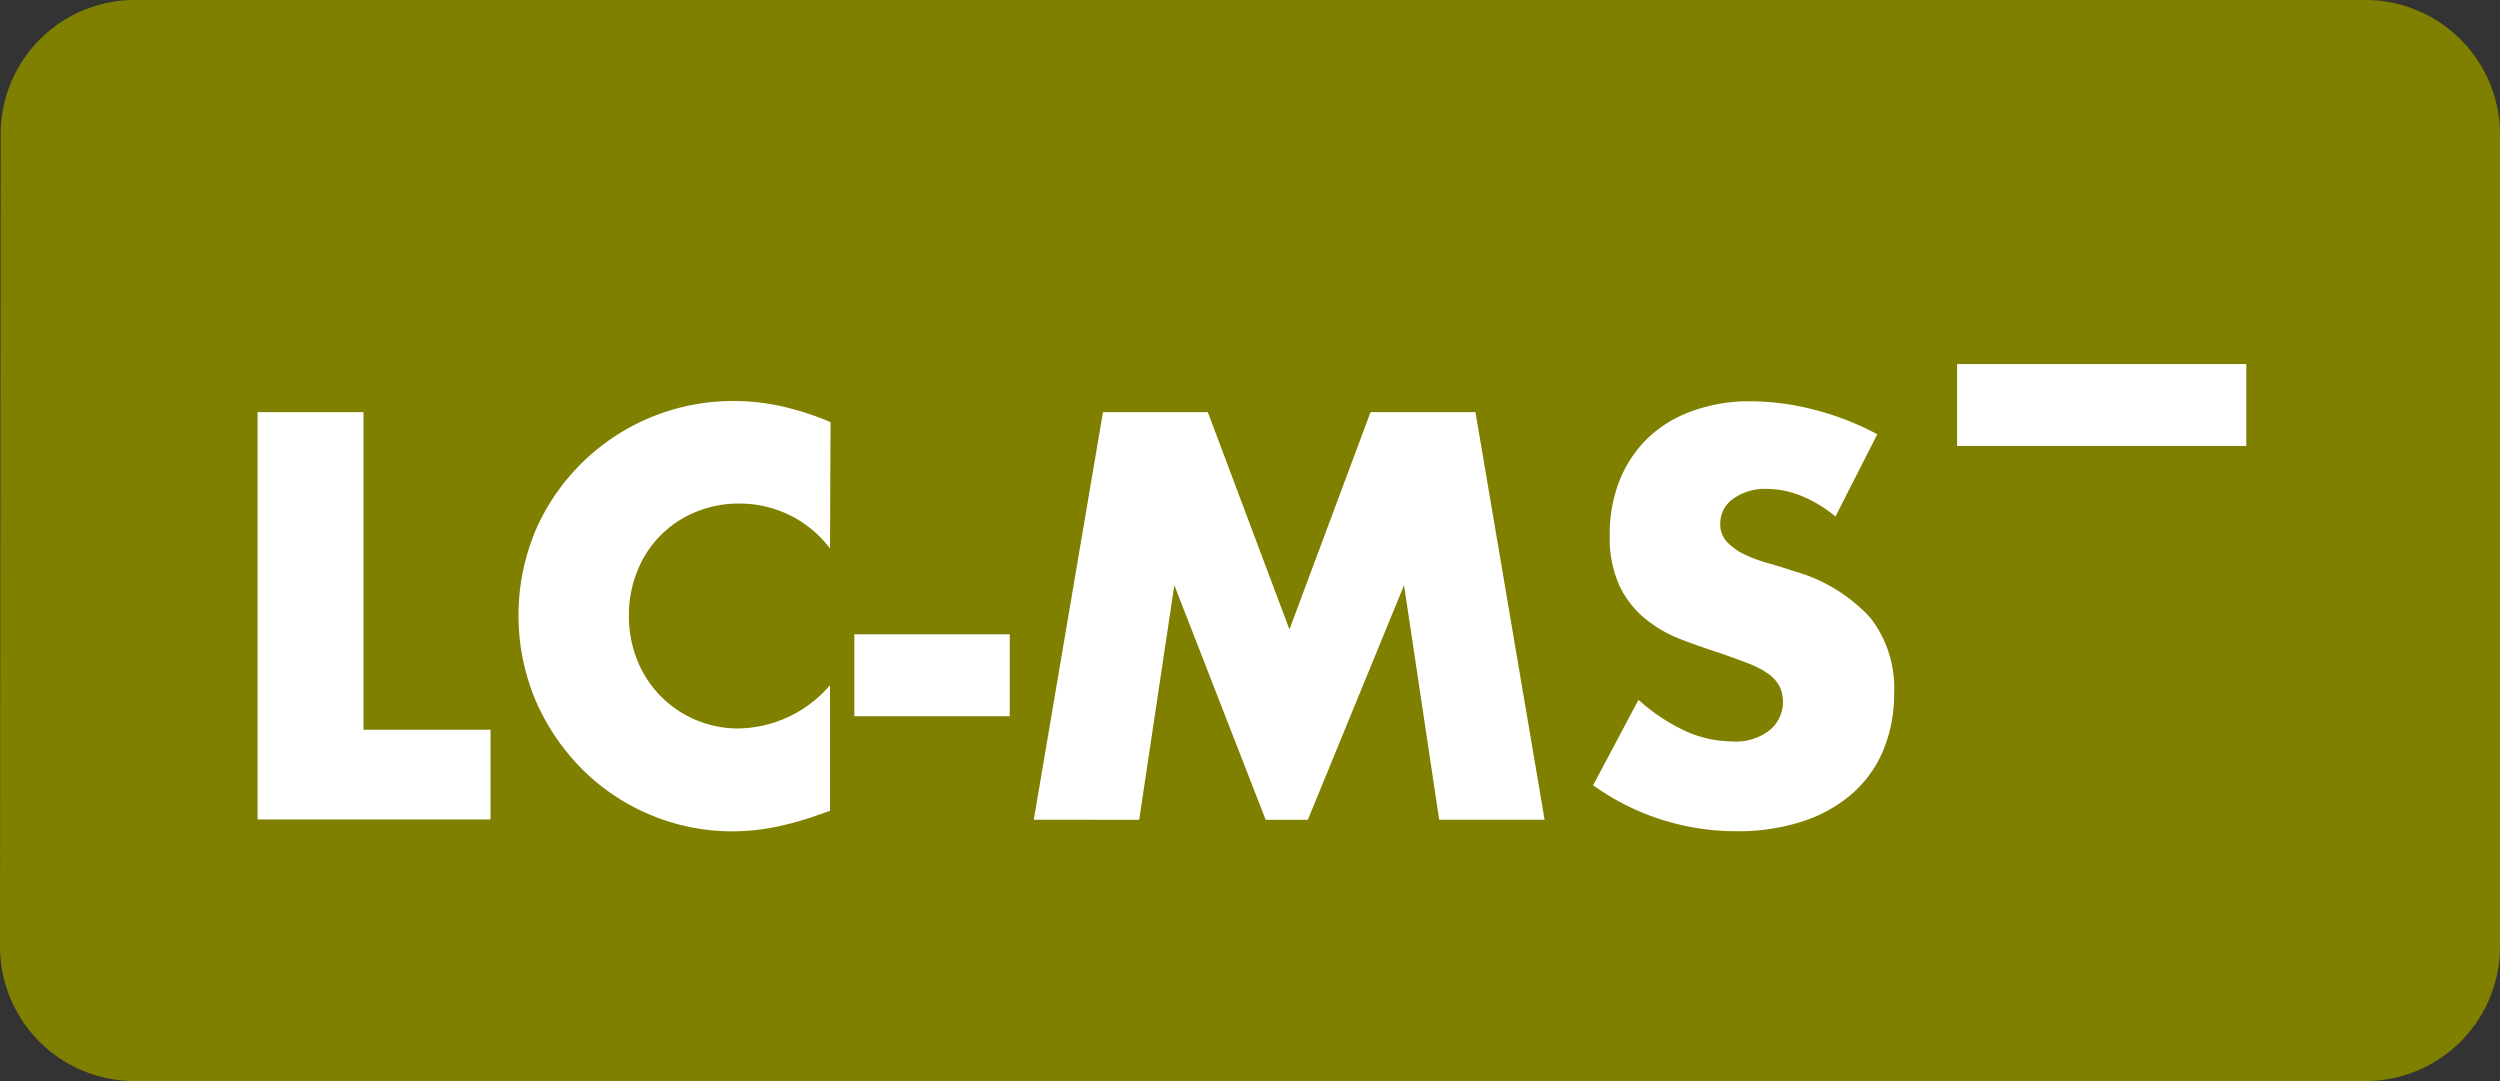 <svg xmlns="http://www.w3.org/2000/svg" viewBox="0 0 37 16"><rect x="0" y="0" width="37" height="16" fill="#333333" stroke="none"/><title>icon_lc-</title><g id="Layer_2" data-name="Layer 2"><g id="Layer_1-2" data-name="Layer 1"><path d="M35,0H2A1.985,1.985,0,0,0,.01,2L0,14a1.993,1.993,0,0,0,2,2H35a1.993,1.993,0,0,0,2-2V2A1.993,1.993,0,0,0,35,0Z" style="fill:olive"/><path d="M5.38,6.1v4.7H7.26v1.328H3.812V6.1Z" style="fill:#fff"/><path d="M12.284,8.117a1.672,1.672,0,0,0-1.344-.664,1.634,1.634,0,0,0-.652.128,1.558,1.558,0,0,0-.856.872,1.709,1.709,0,0,0-.124.655,1.733,1.733,0,0,0,.124.664,1.595,1.595,0,0,0,.86.88,1.585,1.585,0,0,0,.64.129,1.816,1.816,0,0,0,1.352-.641V12l-.16.056a4.677,4.677,0,0,1-.672.188,3.255,3.255,0,0,1-.616.06,3.15,3.15,0,0,1-2.2-.9,3.3,3.3,0,0,1-.7-1.016,3.254,3.254,0,0,1,0-2.56,3.187,3.187,0,0,1,2.916-1.893,3.3,3.3,0,0,1,.708.076,4.325,4.325,0,0,1,.732.236Z" style="fill:#fff"/><path d="M12.644,9.388h2.3V10.6h-2.3Z" style="fill:#fff"/><path d="M15.3,12.132,16.324,6.1h1.552l1.208,3.216,1.2-3.216h1.553l1.023,6.032H21.3L20.78,8.661l-1.424,3.472h-.624L17.38,8.661l-.52,3.472Z" style="fill:#fff"/><path d="M27.165,7.644a1.93,1.93,0,0,0-.513-.308,1.363,1.363,0,0,0-.5-.1.805.805,0,0,0-.5.145.447.447,0,0,0-.192.376.376.376,0,0,0,.1.264.852.852,0,0,0,.252.181,2.143,2.143,0,0,0,.353.132c.131.037.26.077.388.12a2.424,2.424,0,0,1,1.124.684,1.688,1.688,0,0,1,.356,1.116,2.181,2.181,0,0,1-.156.84,1.745,1.745,0,0,1-.456.644,2.088,2.088,0,0,1-.736.416,3.062,3.062,0,0,1-.987.148,3.632,3.632,0,0,1-2.12-.68l.672-1.265a2.743,2.743,0,0,0,.7.465,1.686,1.686,0,0,0,.681.151A.814.814,0,0,0,26.2,10.8a.546.546,0,0,0,.14-.636.519.519,0,0,0-.16-.185,1.3,1.3,0,0,0-.292-.155c-.12-.049-.266-.1-.436-.16-.2-.064-.4-.135-.6-.212a1.891,1.891,0,0,1-.52-.309,1.42,1.42,0,0,1-.368-.483,1.708,1.708,0,0,1-.14-.74,2.142,2.142,0,0,1,.147-.812,1.813,1.813,0,0,1,.416-.624,1.856,1.856,0,0,1,.656-.4,2.464,2.464,0,0,1,.868-.145,3.831,3.831,0,0,1,.936.124,4.147,4.147,0,0,1,.937.364Z" style="fill:#fff"/><path d="M28.965,5.388h4.28V6.6h-4.28Z" style="fill:#fff"/></g></g></svg>